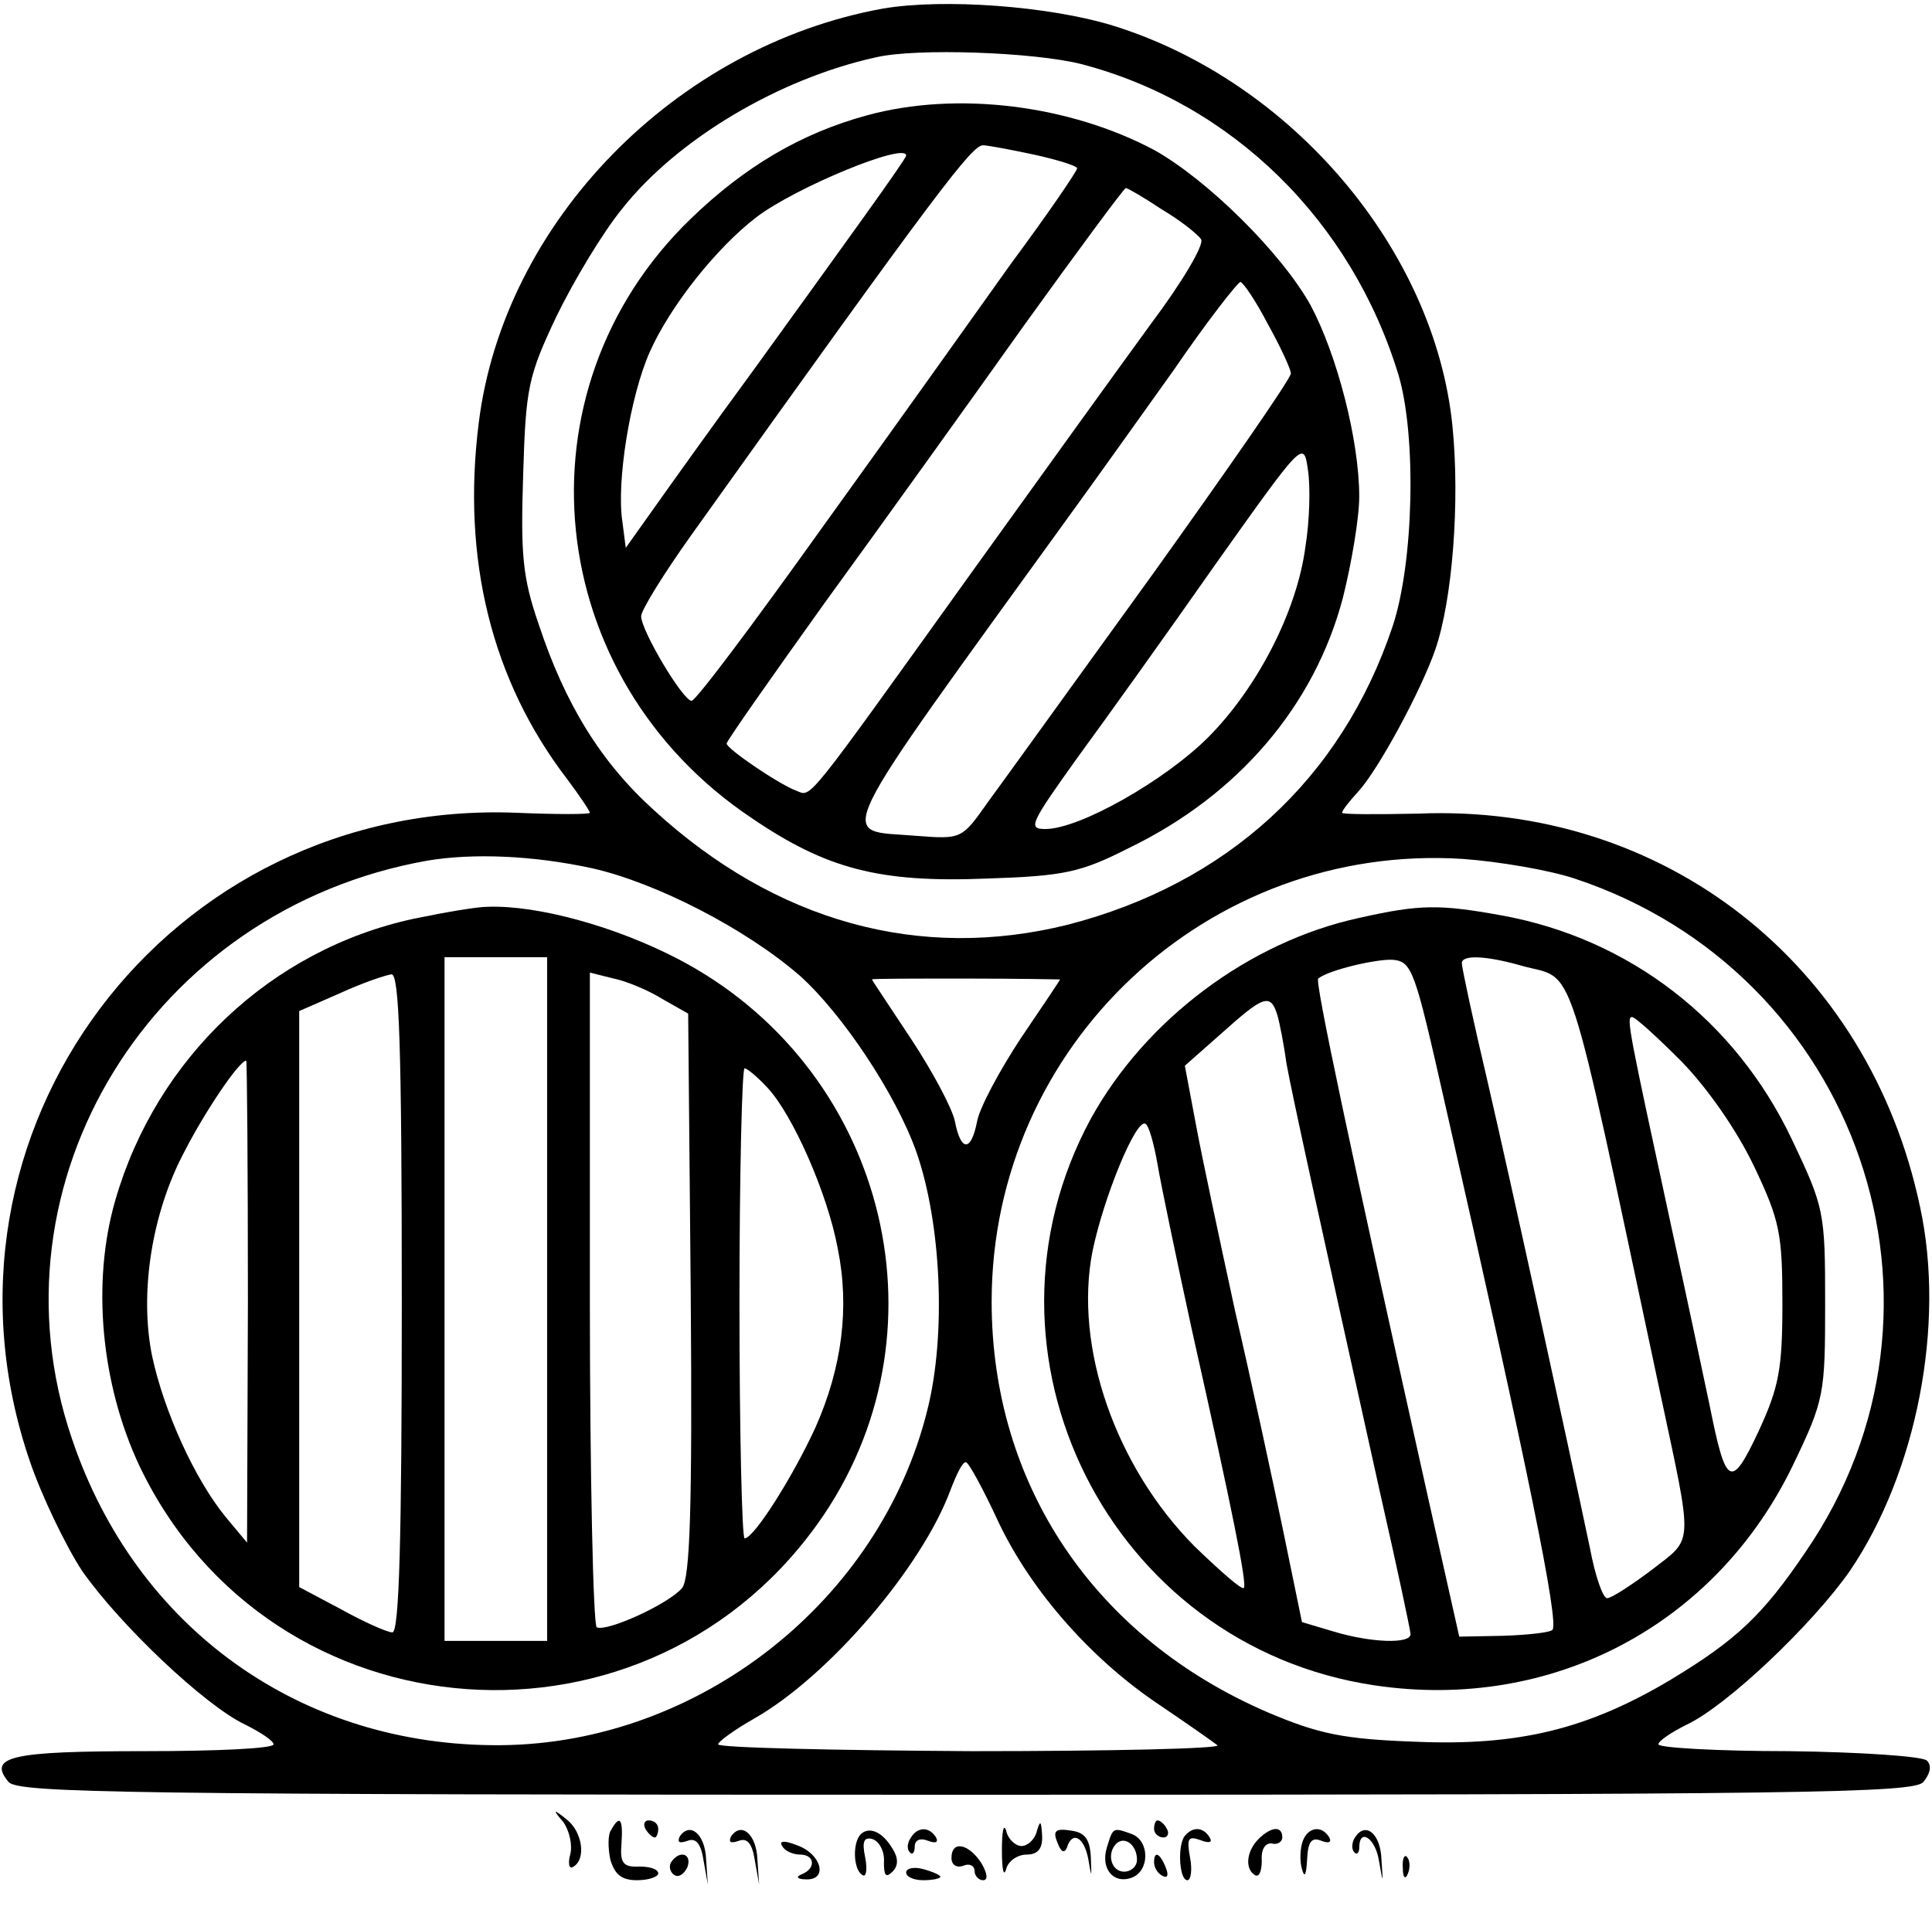 <?xml version="1.0" standalone="no"?>
<!DOCTYPE svg PUBLIC "-//W3C//DTD SVG 20010904//EN"
 "http://www.w3.org/TR/2001/REC-SVG-20010904/DTD/svg10.dtd">
<svg version="1.0" xmlns="http://www.w3.org/2000/svg"
 width="226pt" height="223pt" viewBox="0 0 226 223"
 preserveAspectRatio="xMidYMid meet">

<g transform="translate(0,223) scale(0.1,-0.1)"
fill="#000000" stroke="none">
<path d="M1033 2220 c-243 -44 -444 -250 -473 -485 -20 -159 15 -301 103 -416
15 -20 27 -38 27 -40 0 -2 -39 -2 -86 0 -408 16 -701 -374 -569 -759 14 -41
42 -99 61 -128 44 -63 144 -158 191 -180 18 -9 33 -19 33 -23 0 -5 -68 -8
-151 -8 -155 0 -184 -6 -159 -36 11 -13 134 -15 1120 -15 986 0 1109 2 1120
15 8 10 10 19 4 25 -5 5 -78 10 -162 11 -83 0 -152 4 -152 8 0 4 15 14 33 23
47 22 147 117 191 180 78 115 112 288 82 426 -60 284 -299 472 -587 460 -49
-1 -89 -1 -89 1 0 3 9 14 19 25 23 25 73 117 90 166 20 58 29 173 20 262 -21
206 -188 403 -397 468 -75 23 -198 32 -269 20z m232 -65 c176 -46 316 -183
371 -364 21 -71 18 -219 -7 -294 -60 -179 -194 -301 -380 -349 -173 -43 -341
3 -484 134 -62 56 -104 124 -135 218 -19 55 -21 82 -18 175 3 102 6 115 39
185 20 41 54 98 77 126 64 81 183 152 297 177 47 11 185 6 240 -8z m-572 -941
c75 -17 180 -71 243 -126 49 -44 112 -138 136 -206 29 -83 35 -213 13 -301
-55 -224 -267 -391 -499 -393 -233 -2 -427 136 -502 359 -102 300 94 619 416
676 54 9 124 6 193 -9z m1149 -12 c332 -110 467 -501 270 -788 -50 -74 -81
-103 -157 -149 -97 -58 -178 -78 -298 -73 -85 3 -114 9 -173 34 -203 87 -324
266 -324 481 0 300 253 537 551 518 42 -3 101 -13 131 -23z m-602 -118 c0 -1
-21 -32 -46 -69 -25 -38 -48 -81 -51 -97 -7 -36 -19 -36 -26 0 -3 15 -26 58
-51 96 -25 38 -46 69 -46 70 0 1 50 1 110 1 61 0 110 -1 110 -1z m-72 -635
c39 -82 110 -162 190 -215 31 -21 61 -42 66 -46 6 -4 -124 -7 -287 -7 -163 1
-297 4 -297 8 0 3 19 17 42 30 88 50 197 178 230 268 7 18 14 33 18 32 3 0 20
-31 38 -70z"/>
<path d="M1014 2095 c-77 -21 -143 -60 -206 -121 -208 -201 -174 -537 71 -701
88 -60 150 -76 275 -71 91 3 110 7 167 36 128 62 217 167 250 293 10 40 19 93
19 118 0 66 -26 166 -57 224 -34 61 -120 146 -182 181 -99 53 -231 70 -337 41z
m196 -46 c27 -6 50 -13 50 -16 0 -3 -34 -53 -77 -111 -42 -59 -141 -198 -221
-309 -80 -112 -148 -203 -153 -203 -10 0 -59 82 -59 99 0 7 26 49 58 94 292
409 329 457 342 457 5 0 32 -5 60 -11z m-150 -1 c0 -4 -68 -98 -180 -253 -47
-64 -99 -137 -116 -161 l-32 -45 -4 31 c-7 46 9 146 32 198 24 54 78 122 125
158 46 35 175 88 175 72z m299 -63 c22 -13 42 -29 46 -35 4 -6 -22 -50 -58
-98 -35 -48 -128 -177 -207 -287 -203 -283 -190 -267 -209 -260 -21 8 -81 49
-81 55 0 3 52 77 115 165 64 88 168 233 232 323 64 89 118 162 120 162 2 0 21
-11 42 -25z m124 -134 c15 -27 27 -53 27 -58 0 -6 -73 -111 -161 -234 -89
-123 -176 -244 -193 -267 -31 -44 -31 -44 -84 -40 -93 8 -107 -21 185 383 24
33 76 106 116 162 39 57 75 103 78 103 3 0 18 -22 32 -49z m44 -261 c-10 -76
-57 -166 -114 -223 -50 -50 -150 -107 -190 -107 -21 0 -18 6 37 83 33 45 106
147 162 227 103 145 103 145 108 110 3 -19 2 -60 -3 -90z"/>
<path d="M484 1155 c-167 -36 -301 -163 -349 -329 -28 -96 -17 -215 28 -311
154 -323 600 -355 801 -57 149 222 69 525 -171 650 -73 38 -164 63 -222 61
-14 0 -53 -7 -87 -14z m156 -445 l0 -400 -60 0 -60 0 0 400 0 400 60 0 60 0 0
-400z m-170 -5 c0 -276 -3 -385 -11 -385 -6 0 -33 12 -60 27 l-49 26 0 337 0
337 48 21 c26 12 53 21 60 22 9 0 12 -83 12 -385z m305 356 l30 -17 3 -328 c2
-253 -1 -332 -10 -344 -16 -19 -89 -52 -100 -46 -4 3 -8 176 -8 386 l0 380 28
-7 c15 -3 41 -14 57 -24z m-485 -353 l-1 -283 -25 30 c-36 44 -72 123 -86 188
-15 73 -1 167 38 240 23 45 63 105 72 106 1 1 2 -126 2 -281z m608 249 c29
-31 70 -123 82 -188 14 -69 5 -139 -26 -209 -26 -57 -72 -130 -83 -130 -3 0
-6 124 -6 275 0 151 3 275 6 275 3 0 15 -10 27 -23z"/>
<path d="M1590 1156 c-129 -28 -250 -119 -314 -235 -149 -275 22 -617 332
-663 208 -31 400 71 490 259 36 75 37 82 37 188 0 107 -1 112 -39 192 -66 139
-190 235 -340 262 -72 13 -95 13 -166 -3z m100 -216 c98 -431 134 -609 126
-617 -2 -3 -28 -6 -57 -7 l-52 -1 -37 165 c-92 413 -132 602 -128 605 12 10
68 23 87 22 23 -2 26 -12 61 -167z m90 160 c64 -18 50 26 161 -495 40 -188 41
-173 -9 -212 -24 -18 -47 -33 -52 -33 -5 0 -14 26 -20 58 -28 133 -92 426
-120 547 -17 72 -30 133 -30 138 0 10 28 9 70 -3z m-286 -57 c3 -10 8 -36 11
-58 7 -38 33 -157 109 -500 20 -88 36 -163 36 -167 0 -12 -47 -10 -90 3 l-37
11 -22 107 c-12 58 -37 174 -56 256 -18 83 -39 181 -46 219 l-13 69 43 38 c49
44 57 47 65 22z m473 -55 c31 -32 65 -81 85 -123 30 -63 33 -79 33 -160 0 -77
-4 -98 -28 -150 -32 -68 -38 -65 -57 30 -7 33 -27 128 -45 210 -49 227 -53
245 -46 245 4 0 30 -24 58 -52z m-613 -120 c4 -24 22 -110 40 -193 48 -214 65
-299 61 -303 -2 -3 -28 20 -58 49 -92 93 -141 233 -119 345 13 63 51 156 62
149 4 -2 10 -24 14 -47z"/>
<path d="M659 98 c7 -10 11 -27 8 -38 -3 -11 -1 -18 4 -14 15 9 10 41 -8 55
-16 13 -17 12 -4 -3z"/>
<path d="M715 89 c-4 -5 -4 -21 -1 -35 5 -17 13 -24 31 -24 14 0 25 4 25 8 0
5 -10 8 -22 8 -19 -1 -23 4 -21 27 2 29 -2 34 -12 16z"/>
<path d="M755 90 c3 -5 8 -10 11 -10 2 0 4 5 4 10 0 6 -5 10 -11 10 -5 0 -7
-4 -4 -10z"/>
<path d="M1172 65 c0 -22 2 -32 5 -22 2 9 13 17 24 17 13 0 19 7 18 23 -1 16
-2 18 -6 5 -2 -10 -11 -18 -18 -18 -7 0 -16 8 -18 18 -3 9 -5 -1 -5 -23z"/>
<path d="M1350 90 c0 -5 5 -10 11 -10 5 0 7 5 4 10 -3 6 -8 10 -11 10 -2 0 -4
-4 -4 -10z"/>
<path d="M795 81 c-3 -7 0 -8 9 -5 10 4 16 -3 19 -23 l5 -28 -2 29 c-1 30 -19
45 -31 27z"/>
<path d="M855 81 c-3 -7 0 -8 9 -5 10 4 16 -3 19 -23 l5 -28 -2 29 c-1 30 -19
45 -31 27z"/>
<path d="M1007 84 c-10 -10 -9 -42 2 -48 4 -3 6 6 3 21 -4 19 -1 24 9 21 8 -3
14 -15 13 -27 0 -15 2 -19 10 -11 7 7 7 16 0 27 -12 20 -27 26 -37 17z"/>
<path d="M1065 79 c-4 -6 -4 -13 -1 -16 3 -4 6 -1 6 6 0 8 6 11 16 7 8 -3 12
-2 9 4 -8 13 -22 13 -30 -1z"/>
<path d="M1237 74 c4 -11 8 -13 11 -6 6 20 20 13 25 -13 4 -23 4 -23 3 2 -1
21 -7 29 -23 31 -18 3 -22 0 -16 -14z"/>
<path d="M1295 69 c-8 -25 7 -44 29 -36 21 8 21 43 0 51 -22 8 -22 8 -29 -15z
m35 -15 c0 -8 -7 -14 -15 -14 -15 0 -21 21 -9 33 10 9 24 -2 24 -19z"/>
<path d="M1387 83 c-10 -9 -8 -53 2 -53 4 0 6 12 3 27 -4 22 -2 25 12 20 10
-4 15 -3 11 3 -7 12 -19 13 -28 3z"/>
<path d="M1472 78 c-14 -14 -16 -35 -4 -42 5 -3 8 5 8 17 -1 13 4 21 12 20 6
-2 12 2 12 7 0 14 -13 13 -28 -2z"/>
<path d="M1524 76 c-3 -8 -4 -23 -1 -33 3 -11 5 -7 6 11 1 21 5 27 17 22 8 -3
12 -2 9 4 -9 15 -25 12 -31 -4z"/>
<path d="M1585 80 c-4 -6 -4 -14 -1 -17 3 -4 6 -1 6 5 0 24 19 11 23 -15 5
-28 5 -28 3 1 -1 31 -19 45 -31 26z"/>
<path d="M915 70 c3 -6 13 -10 21 -10 17 0 19 -16 2 -23 -8 -3 -5 -6 5 -6 26
-1 18 30 -11 40 -15 6 -21 5 -17 -1z"/>
<path d="M1113 56 c0 -8 6 -12 14 -9 7 3 13 0 13 -6 0 -6 5 -11 10 -11 6 0 5
8 -2 20 -15 23 -35 27 -35 6z"/>
<path d="M785 51 c-3 -5 -1 -12 4 -15 5 -3 11 1 15 9 6 16 -9 21 -19 6z"/>
<path d="M1350 51 c0 -6 4 -13 10 -16 6 -3 7 1 4 9 -7 18 -14 21 -14 7z"/>
<path d="M1641 44 c0 -11 3 -14 6 -6 3 7 2 16 -1 19 -3 4 -6 -2 -5 -13z"/>
<path d="M1060 39 c0 -5 9 -9 20 -9 11 0 20 2 20 4 0 2 -9 6 -20 9 -11 3 -20
1 -20 -4z"/>
</g>
</svg>
